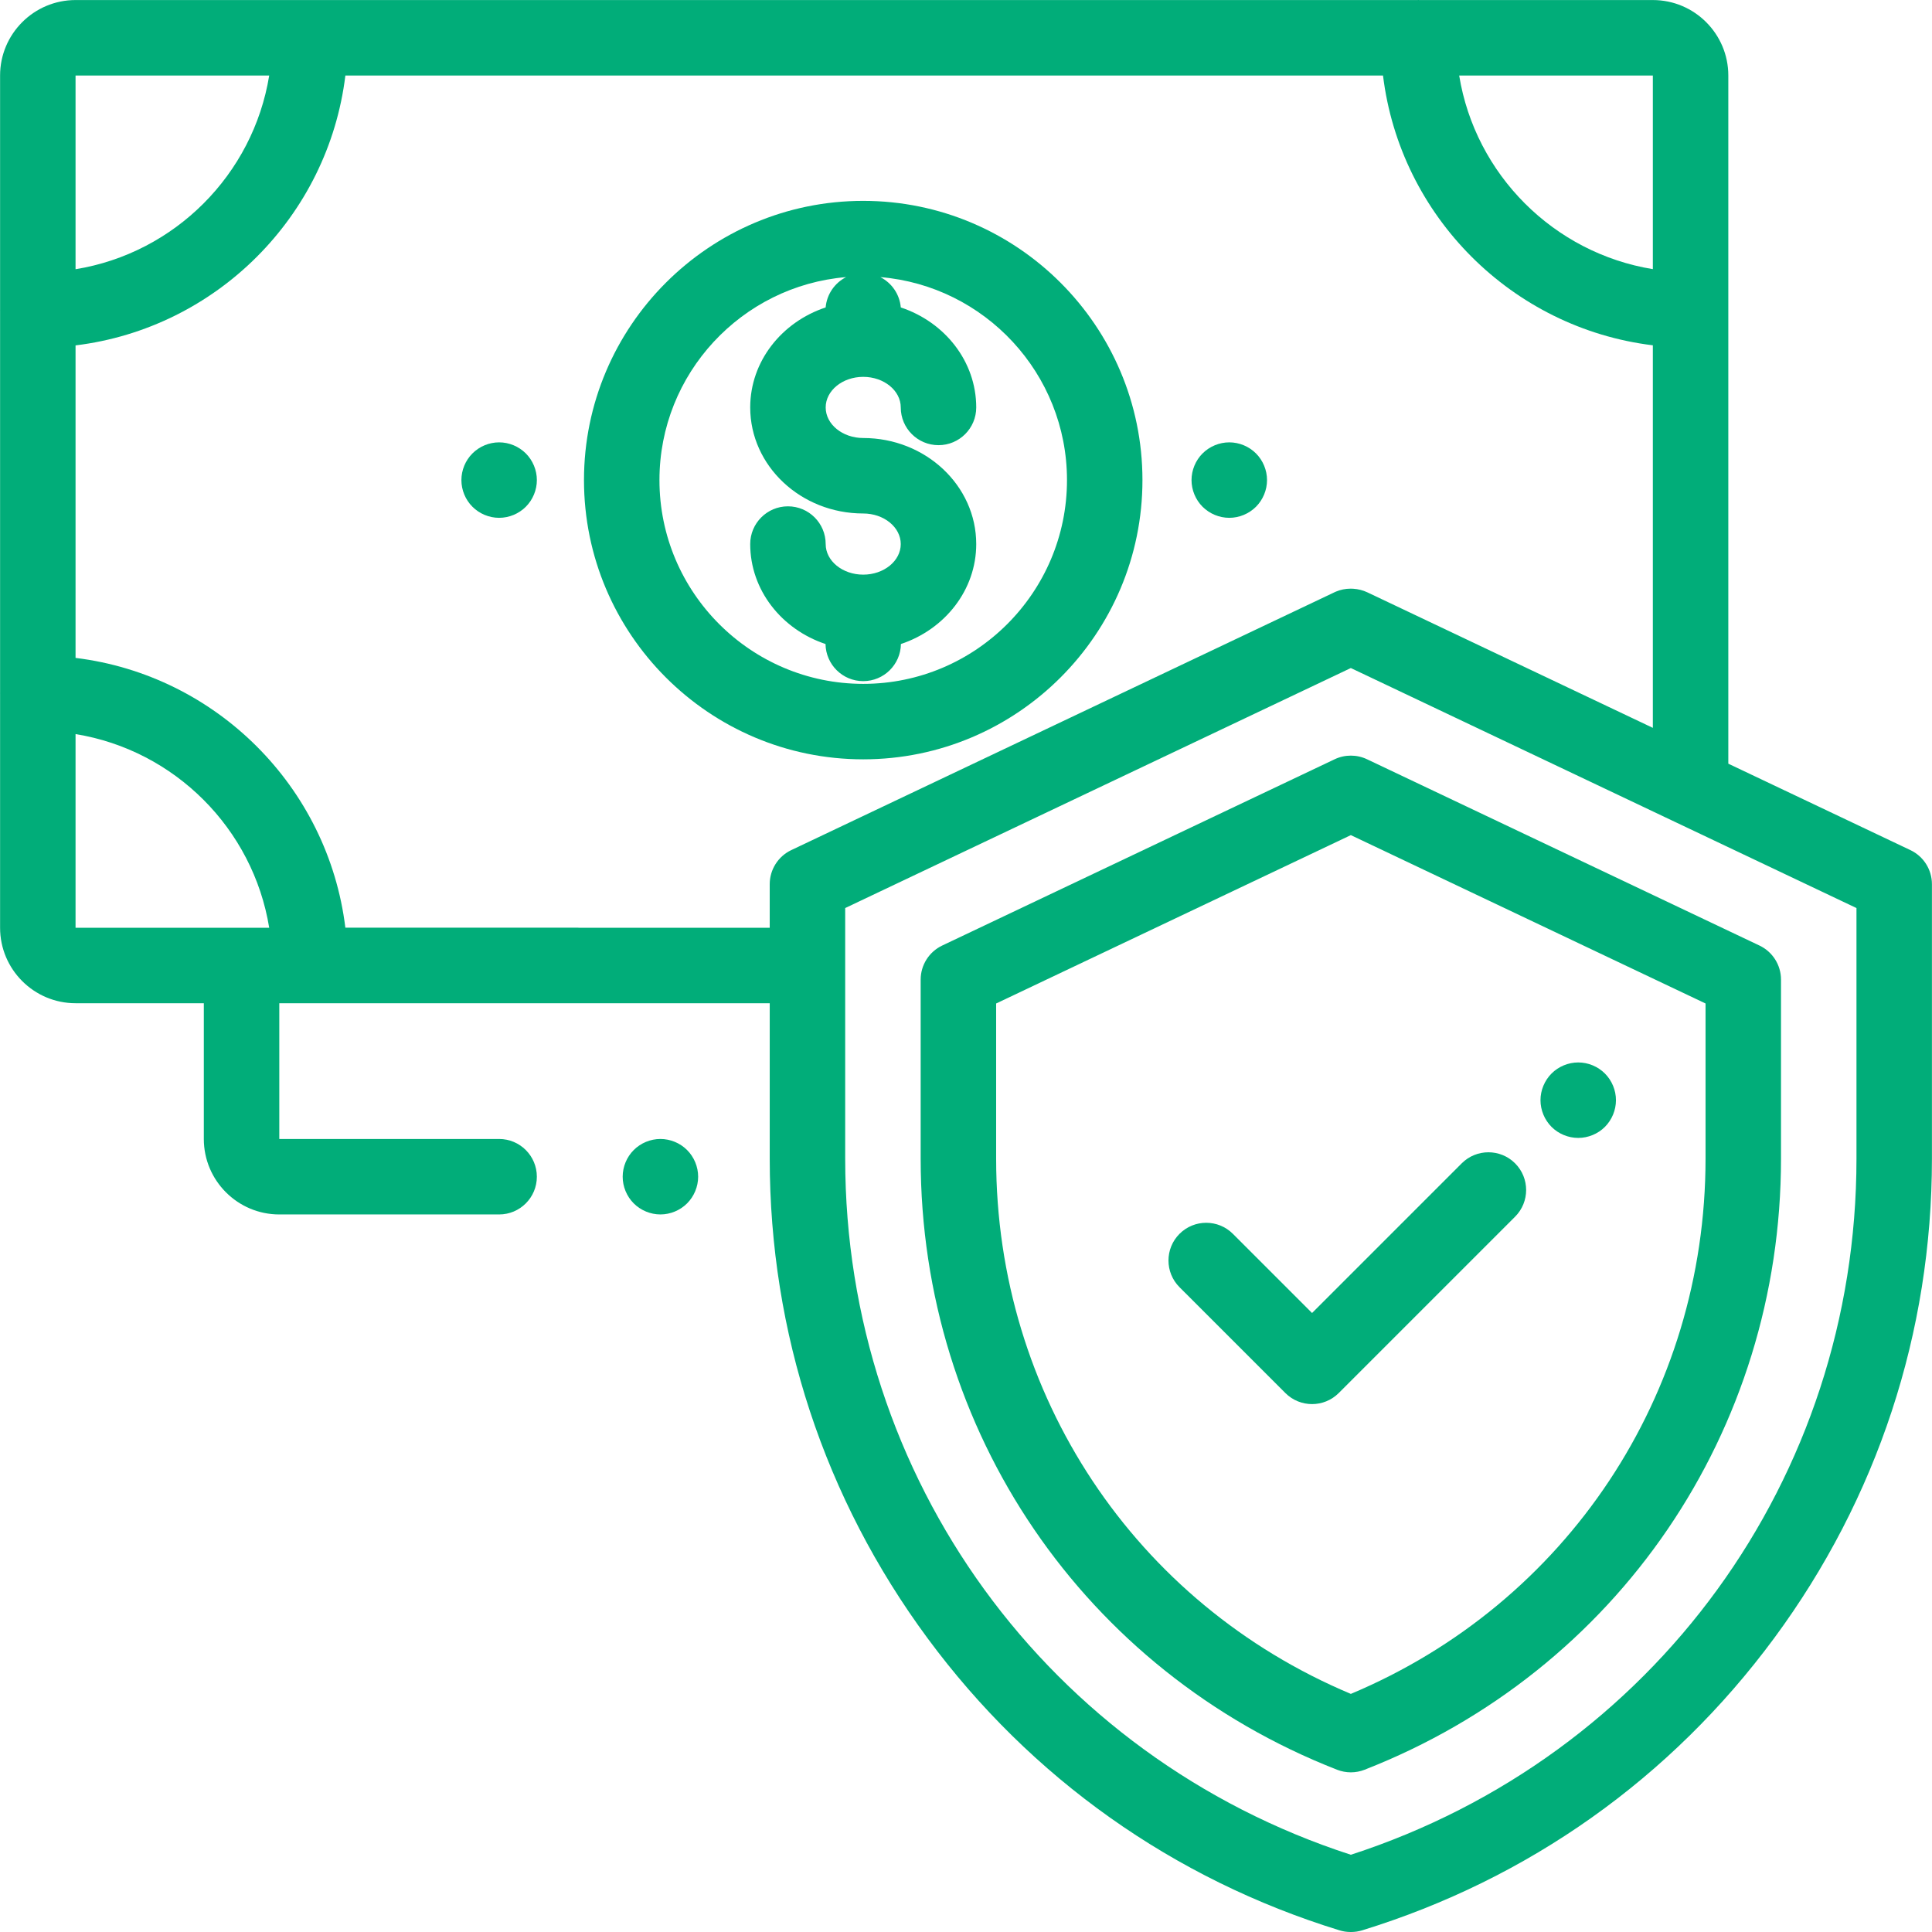 <?xml version="1.0" encoding="iso-8859-1"?>
<!-- Generator: Adobe Illustrator 19.0.0, SVG Export Plug-In . SVG Version: 6.00 Build 0)  -->
<svg width="90" height="90" fill="#01ad79" version="1.1" id="Capa_1" xmlns="http://www.w3.org/2000/svg" xmlns:xlink="http://www.w3.org/1999/xlink" x="0px" y="0px"
	 viewBox="0 0 512.001 512.001" style="enable-background:new 0 0 512.001 512.001;" xml:space="preserve">
<g>
	<g>
		<path d="M139.346,120.16c-1.87-1.86-4.44-2.931-7.07-2.931c-2.64,0-5.21,1.07-7.07,2.931c-1.87,1.859-2.93,4.439-2.93,7.069
			s1.06,5.21,2.93,7.07c1.86,1.86,4.431,2.93,7.07,2.93c2.63,0,5.21-1.069,7.07-2.93c1.859-1.86,2.93-4.44,2.93-7.07
			S141.206,122.019,139.346,120.16z"/>
	</g>
</g>
<g>
	<g>
		<path d="M332.846,120.16c-1.86-1.86-4.44-2.931-7.07-2.931c-2.64,0-5.21,1.07-7.08,2.931c-1.86,1.859-2.93,4.439-2.93,7.069
			s1.069,5.21,2.93,7.07c1.87,1.861,4.44,2.93,7.08,2.93c2.63,0,5.2-1.069,7.07-2.93c1.859-1.86,2.93-4.44,2.93-7.07
			S334.706,122.019,332.846,120.16z"/>
	</g>
</g>
<g>
	<g>
		<path d="M228.762,53.231c-40.804,0-74,33.196-74,74c0,40.804,33.196,74,74,74s74-33.196,74-74
			C302.762,86.427,269.566,53.231,228.762,53.231z M228.764,181.231c-29.775,0-54.002-24.224-54.002-54
			c0-28.247,21.806-51.483,49.466-53.795c-2.998,1.53-5.12,4.521-5.422,8.039c-11.633,3.86-19.992,14.279-19.992,26.5
			c0,15.497,13.435,28.104,29.948,28.104c5.485,0,9.948,3.635,9.948,8.104c0,4.469-4.463,8.104-9.948,8.104
			c-5.485,0-9.948-3.635-9.948-8.104c0-5.522-4.478-10-10-10c-5.522,0-10,4.478-10,10c0,12.209,8.342,22.62,19.957,26.489
			c0.087,5.447,4.524,9.838,9.992,9.838s9.904-4.391,9.992-9.838c11.615-3.87,19.957-14.28,19.957-26.489
			c0-15.496-13.435-28.104-29.948-28.104c-5.485,0-9.948-3.636-9.948-8.104c0-4.468,4.463-8.104,9.948-8.104
			s9.948,3.635,9.948,8.104c0,5.522,4.478,10,10,10c5.522,0,10-4.478,10-10c0-12.221-8.359-22.64-19.992-26.5
			c-0.302-3.518-2.424-6.509-5.422-8.039c27.66,2.313,49.466,25.548,49.466,53.795C282.764,157.006,258.539,181.231,228.764,181.231
			z"/>
	</g>
</g>
<g>
	<g>
		<path d="M506.274,225.287l-48.252-22.904V20.012c0-11.028-8.972-20-20-20h-61.909C376.036,0.01,375.959,0,375.881,0
			s-0.154,0.01-0.232,0.012H20.022c-11.028,0-20,8.972-20,20v62.036c0,0.039-0.006,0.077-0.006,0.116s0.005,0.077,0.006,0.116
			v101.327c0,0.039-0.006,0.077-0.006,0.116s0.005,0.077,0.006,0.116v62.026c0,11.028,8.972,20,20,20h33.994v35.977
			c0,11.028,8.972,20,20,20h58.256c5.522,0,10-4.478,10-10c0-5.522-4.478-10-10-10H74.016v-35.977h129.97v41.199
			c0,46.079,14.467,90.029,41.838,127.098c27.37,37.069,65.114,63.832,109.152,77.396c0.953,0.294,1.945,0.443,2.943,0.443h0.134
			c0.998,0,1.991-0.149,2.944-0.443c44.037-13.563,81.781-40.326,109.151-77.396s41.837-81.019,41.837-127.098v-72.742
			C511.986,230.46,509.762,226.943,506.274,225.287z M438.022,20.012v51.313c-26.264-4.268-47.05-25.051-51.323-51.313H438.022z
			 M20.022,20.012h51.321c-4.264,26.271-25.052,47.064-51.321,51.335V20.012z M20.022,245.864v-51.325
			c26.265,4.271,47.051,25.059,51.319,51.325H20.022z M203.984,234.322v11.543H153.48v-0.001c-0.155-0.007-0.307-0.023-0.464-0.023
			H91.523c-4.561-37.297-34.203-66.934-71.501-71.487V91.533c37.31-4.555,66.959-34.208,71.506-71.521h274.985
			c4.557,37.303,34.204,66.947,71.509,71.498v101.38l-75.681-35.924c-1.123-0.533-2.396-0.851-3.653-0.94
			c-0.228-0.016-0.457-0.024-0.688-0.025c-0.008,0.001-0.012,0-0.012,0c-0.008,0.001-0.018,0-0.018,0c-0.024-0.001-0.037,0-0.051,0
			c0,0-0.015,0.002-0.02,0c0,0-0.007,0.002-0.017,0c-1.351,0.005-2.636,0.277-3.806,0.768c-0.15,0.063-0.299,0.129-0.446,0.198
			l-143.934,68.321C206.208,226.944,203.984,230.461,203.984,234.322z M491.986,307.063c0,84.656-53.724,158.409-134,184.47
			c-80.276-26.061-134-99.813-134-184.47v-66.42l134-63.605l134,63.605V307.063z"/>
	</g>
</g>
<g>
	<g>
		<path d="M466.275,250.577l-104-49.365c-2.713-1.287-5.863-1.287-8.576,0l-104,49.365c-3.488,1.656-5.712,5.173-5.712,9.034v47.452
			c0,72.17,43.318,135.734,110.359,161.938c1.171,0.458,2.405,0.687,3.641,0.687c1.236,0,2.47-0.229,3.641-0.687
			c67.041-26.204,110.359-89.77,110.359-161.938v-47.452C471.987,255.75,469.763,252.233,466.275,250.577z M451.987,307.064
			c0,62.556-36.765,117.804-94,141.836c-57.235-24.031-94-79.279-94-141.836v-41.13l94-44.618l94,44.618V307.064z"/>
	</g>
</g>
<g>
	<g>
		<path d="M401.515,308.295c-3.906-3.904-10.236-3.904-14.143,0l-39.663,39.663l-20.979-20.979c-3.906-3.904-10.236-3.904-14.143,0
			c-3.905,3.905-3.905,10.237,0,14.143l28.052,28.05c1.953,1.952,4.512,2.929,7.071,2.929s5.118-0.977,7.071-2.929l46.734-46.734
			C405.42,318.533,405.42,312.201,401.515,308.295z"/>
	</g>
</g>
<g>
	<g>
		<path d="M182.085,304.77c-1.859-1.86-4.439-2.93-7.069-2.93s-5.21,1.07-7.07,2.93s-2.93,4.44-2.93,7.07s1.069,5.21,2.93,7.07
			c1.86,1.859,4.44,2.93,7.07,2.93s5.21-1.07,7.069-2.93c1.86-1.86,2.931-4.44,2.931-7.07S183.946,306.63,182.085,304.77z"/>
	</g>
</g>
<g>
	<g>
		<path d="M425.316,284.491c-1.86-1.86-4.43-2.931-7.07-2.931c-2.63,0-5.21,1.07-7.069,2.931c-1.86,1.869-2.931,4.439-2.931,7.069
			s1.07,5.21,2.931,7.08c1.859,1.86,4.439,2.92,7.069,2.92s5.21-1.06,7.07-2.92c1.86-1.87,2.93-4.439,2.93-7.08
			C428.246,288.93,427.177,286.35,425.316,284.491z"/>
	</g>
</g>
<g>
</g>
<g>
</g>
<g>
</g>
<g>
</g>
<g>
</g>
<g>
</g>
<g>
</g>
<g>
</g>
<g>
</g>
<g>
</g>
<g>
</g>
<g>
</g>
<g>
</g>
<g>
</g>
<g>
</g>
</svg>
